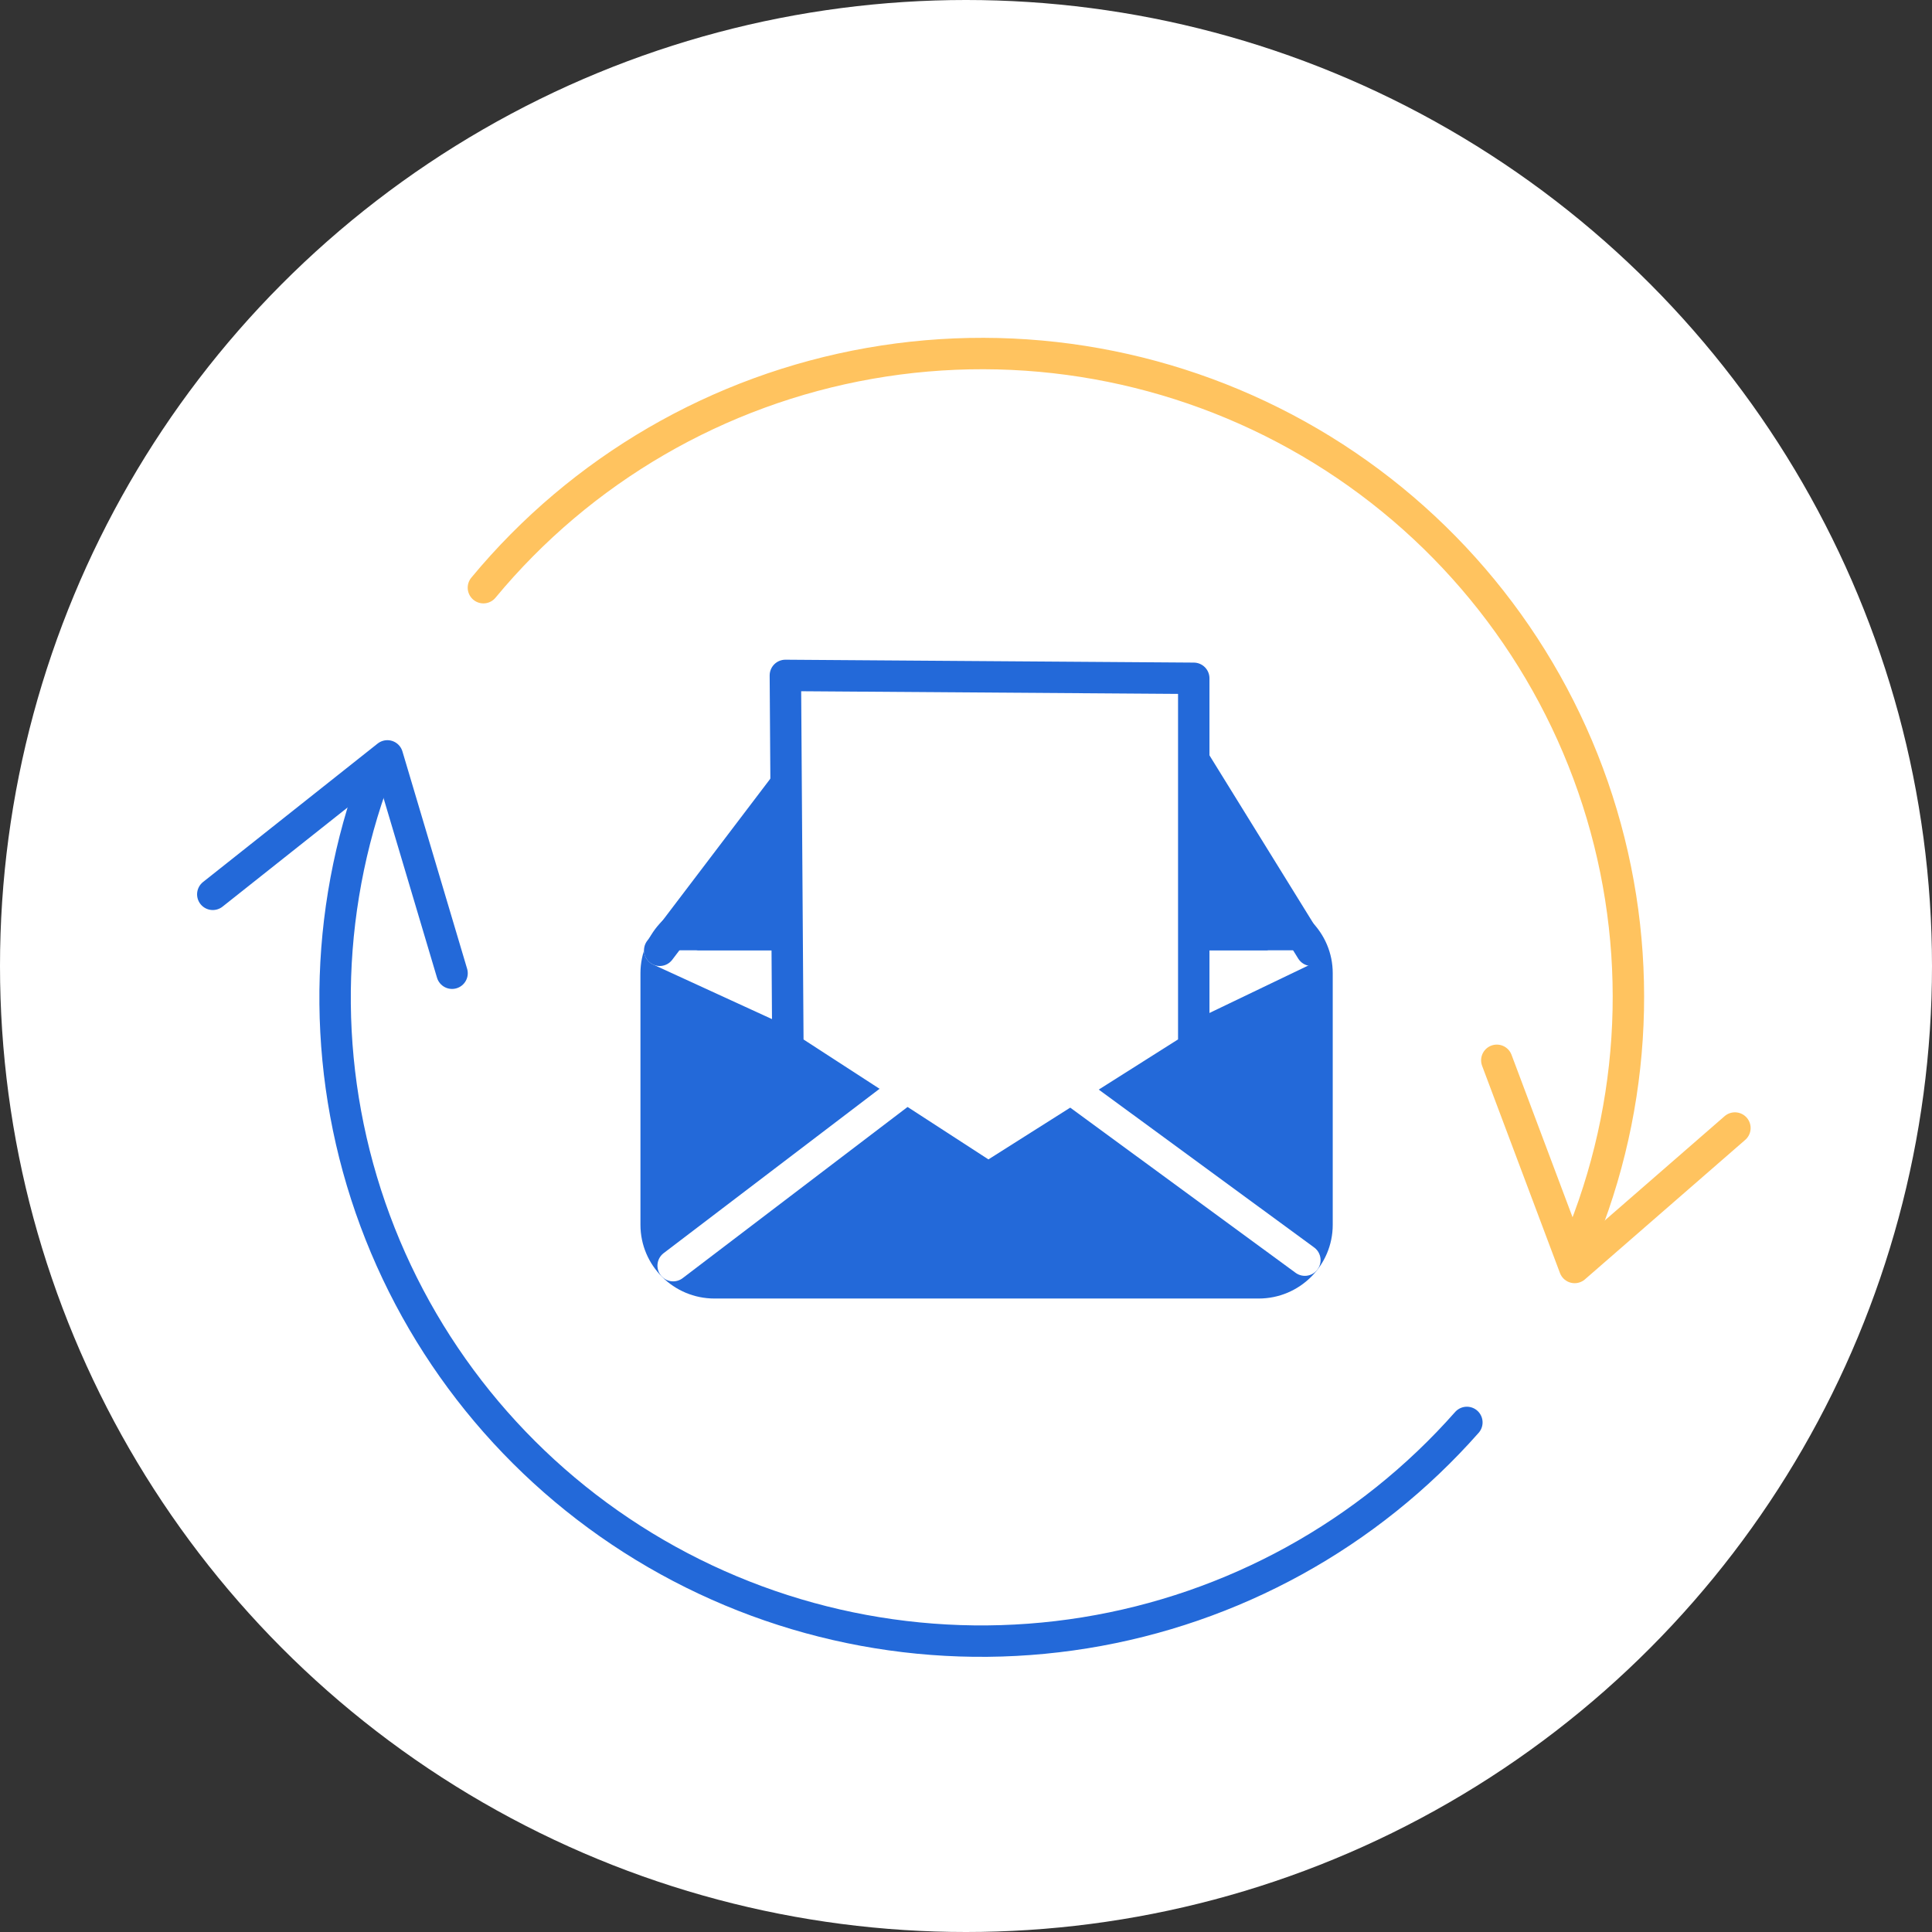 <svg width="123" height="123" viewBox="0 0 123 123" fill="none" xmlns="http://www.w3.org/2000/svg">
<rect x="0" y="0" width="123" height="123" fill="#333333" stroke="none"/>
<circle cx="61.5" cy="61.5" r="61.5" fill="white"/>
<path d="M30.776 37.415C37.004 29.892 45.724 24.828 55.368 23.132C65.012 21.436 74.947 23.22 83.388 28.163C91.829 33.106 98.223 40.884 101.419 50.099C104.615 59.314 104.405 69.362 100.826 78.437" stroke="#FFC35F" stroke-width="2" stroke-linecap="round" stroke-linejoin="round"/>
<path d="M93.388 90.558C87.09 97.694 78.496 102.429 69.077 103.952C59.658 105.476 50 103.692 41.756 98.908C33.512 94.124 27.195 86.636 23.886 77.726C20.577 68.816 20.482 59.038 23.617 50.066" stroke="#2369D9" stroke-width="2" stroke-linecap="round" stroke-linejoin="round"/>
<path d="M95.294 67.504L100.25 80.694L110.453 71.815" stroke="#FFC35F" stroke-width="2" stroke-linecap="round" stroke-linejoin="round"/>
<path d="M28.78 61.96L24.662 48.123L13.547 56.937" stroke="#2369D9" stroke-width="2" stroke-linecap="round" stroke-linejoin="round"/>
<path d="M80.135 58.264H45.486C43.436 58.264 41.774 59.919 41.774 61.96V77.975C41.774 80.016 43.436 81.67 45.486 81.67H80.135C82.186 81.67 83.848 80.016 83.848 77.975V61.96C83.848 59.919 82.186 58.264 80.135 58.264Z" fill="#2369D9" stroke="#2369D9" stroke-width="2" stroke-linecap="round" stroke-linejoin="round"/>
<path d="M42 60.5L62.965 70.121L83 60.5" fill="white"/>
<path d="M42 60.5L62.965 70.121L83 60.5" stroke="white" stroke-width="2" stroke-linecap="round" stroke-linejoin="round"/>
<path d="M42 60.5L51.495 48H75.769L83.5 60.5" fill="#2369D9"/>
<path d="M42 60.5L51.495 48H75.769L83.5 60.5" stroke="#2369D9" stroke-width="2" stroke-linecap="round" stroke-linejoin="round"/>
<path d="M76 66.724L62.921 75L50.161 66.724L50 43L76 43.184V66.724Z" fill="white" stroke="#2369D9" stroke-width="2" stroke-linecap="round" stroke-linejoin="round"/>
<path d="M42.856 80.577L59.225 68.117" stroke="white" stroke-width="2" stroke-linecap="round" stroke-linejoin="round"/>
<path d="M83.074 80.226L67.606 68.889" stroke="white" stroke-width="2" stroke-linecap="round" stroke-linejoin="round"/>
</svg>
